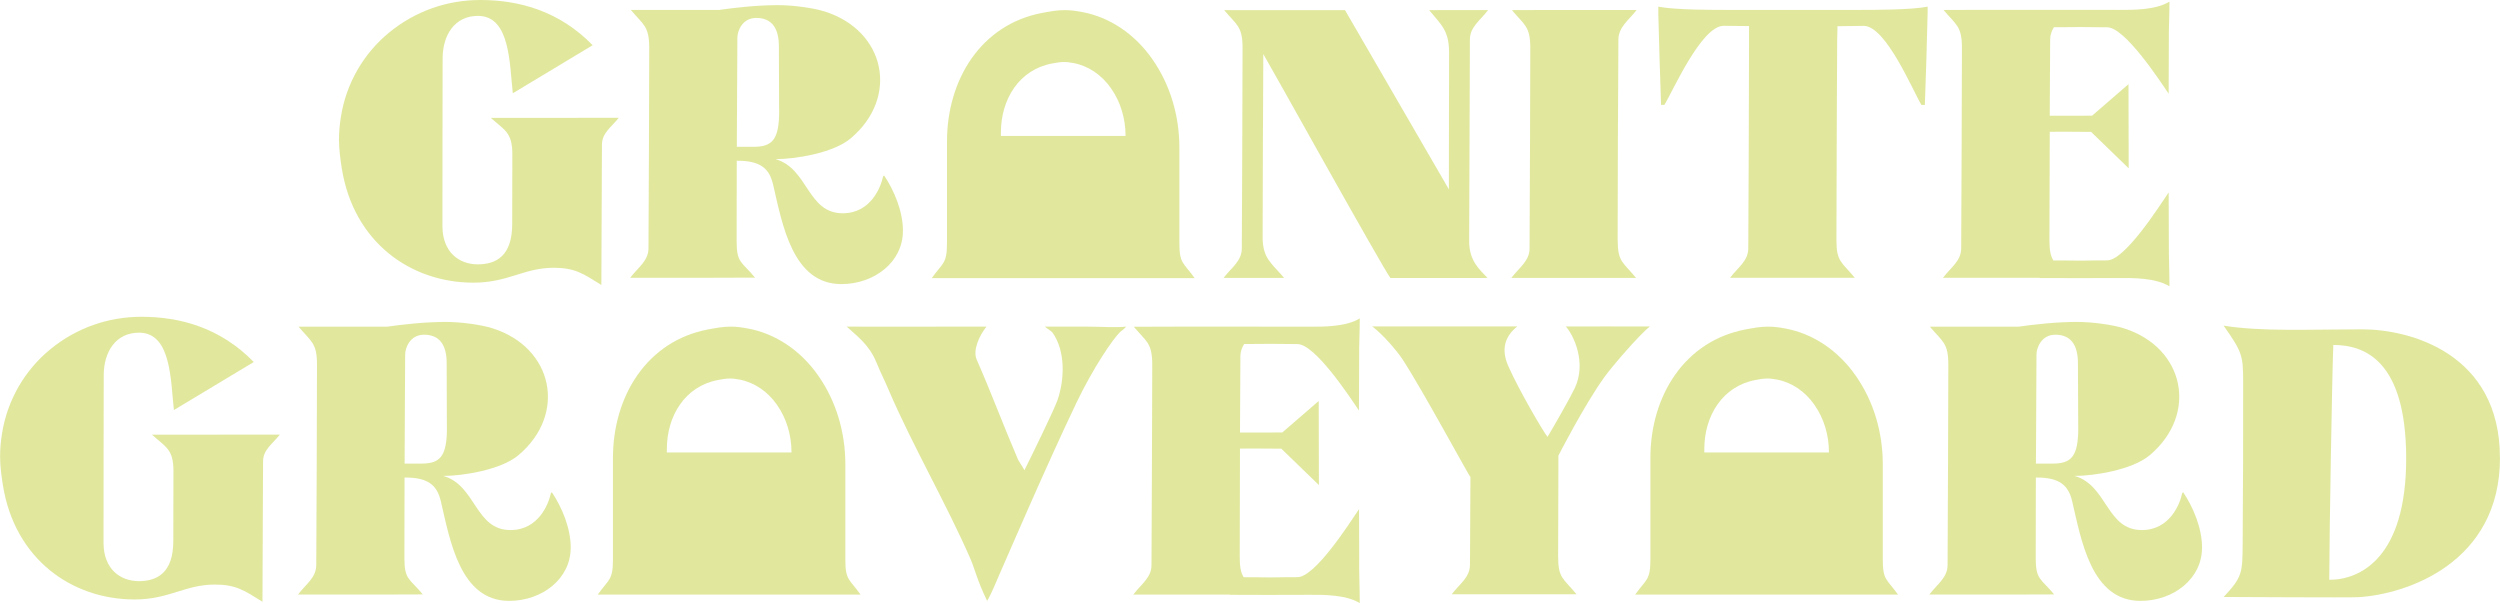 <?xml version="1.0" encoding="UTF-8"?>
<svg id="Layer_2" data-name="Layer 2" xmlns="http://www.w3.org/2000/svg" viewBox="0 0 370.91 89.48">
  <defs>
    <style>
      .cls-1 {
        fill: #e1e89e;
      }
    </style>
  </defs>
  <g id="Layer_1-2" data-name="Layer 1">
    <path class="cls-1" d="M91.79,17.49c-1.06,1.35-2.48,2.24-2.48,3.94,0,3.97-.09,16.48-.09,20.85-2.72-1.7-3.94-2.55-7.08-2.55-4.39,0-6.78,2.21-11.88,2.21-9.35,0-17.79-6-19.55-16.94,0,0,0,0,0,0-.2-1.27-.42-2.84-.42-4.27,0-1.15,.11-2.29,.29-3.41,.77-4.91,3.35-9.4,7.21-12.54,3.85-3.13,8.53-4.78,13.48-4.78,5.75,0,11.71,1.63,16.66,6.71l-11.85,7.13c-.49-4.45-.4-11.42-5.1-11.48-3.55-.04-5.31,2.88-5.31,6.31,0,4.1,0,8.01-.02,11.91,0,1.2-.01,9.7-.01,12.94,0,3.94,2.51,5.7,5.24,5.7s5.11-1.25,5.11-5.97c0-.58,.02-7.6,.02-10.38,0-3.24-1.16-3.55-3.19-5.38,.65,0,17.45-.01,18.98-.01Z"/>
    <path class="cls-1" d="M133.96,34.28c0,4.59-4.24,7.87-9.13,7.87-7.28,0-8.77-8.95-10.14-14.8-.57-2.44-1.98-3.5-5.26-3.5h-.12c0,3.11-.02,8.95-.02,11.96,0,3.24,.75,2.98,2.73,5.38-.65,0-6.26,.02-6.26,.02-1.18,0-10.73,0-12.26,0,1.27-1.64,2.71-2.53,2.71-4.4,.05-9.67,.1-20.06,.11-29.73,0-3.24-.89-3.4-2.73-5.61,.65,0,9.9,0,13.11,0,2.32-.33,5.53-.7,8.69-.71,2.28,0,5.27,.41,6.95,.94,9.03,2.83,11.13,12.73,3.86,18.84-2.61,2.19-8.28,3.07-11.14,3.07,4.88,1.39,4.69,8.03,9.97,8.03,4.18,0,5.66-3.92,5.97-5.4,.02-.11,.17-.21,.17-.21,1.46,2.18,2.8,5.28,2.8,8.26Zm-18.37-17.81c0-2.4-.03-7.02-.03-9.58,0-2.69-1.04-4.23-3.36-4.23-2.1,0-2.8,1.99-2.8,2.93-.03,5.88-.06,10.1-.08,16.19h2.47c2.76,0,3.81-1.01,3.81-5.31Z"/>
    <path class="cls-1" d="M217.97,35.79c0,2.99,1.61,4.24,2.73,5.45,0,0-13.79,0-14.41,.01-.99-1.21-18.74-33.13-18.86-33.23-.05,8.95-.08,18.3-.1,27.15,0,3.24,1.35,3.86,3.19,6.07-.25,0-8.38,0-8.99,0,1.27-1.64,2.71-2.53,2.71-4.4,.05-9.67,.09-20.06,.11-29.73,0-3.24-.89-3.4-2.73-5.61h17.93l15.41,26.59s.03-19.05,.03-20.29c0-3.24-1.12-4.09-2.96-6.3,.25,0,8.15-.01,8.76-.01-1.27,1.64-2.71,2.53-2.71,4.4q-.05,9.44-.11,29.89Z"/>
    <path class="cls-1" d="M240.01,35.63c0,3.24,.75,3.21,2.73,5.61-.65,0-3.93,0-6.26,0h0c-1.18,.01-2.21,0-3.26,0-1.07,0-1.95,0-3.11,0h0c-.11,0-.21,0-.32,0-.87,0-4.04,0-5.57,0,1.27-1.64,2.71-2.53,2.71-4.4,.05-9.67,.09-20.06,.11-29.73,0-3.24-.89-3.4-2.73-5.61,.65,0,5.79-.02,5.79-.02,1.18,0,11.19,0,12.72,0-1.08,1.42-2.71,2.53-2.71,4.4-.05,9.67-.1,20.06-.11,29.73Z"/>
    <path class="cls-1" d="M285.99,1.97c-.01,1.38-.34,12.26-.41,13.6h-.51c-1.25-2.05-5.26-11.73-8.56-11.73-.37,0-3.7,.04-3.89,.05,0,.75-.05,1.23-.05,1.99-.05,9.67-.09,20.06-.11,29.73,0,3.24,.75,3.21,2.73,5.61-.65,0-3.93,0-6.26,0h0c-1.18,.01-1.75,0-2.8,0-1.07,0-1.95,0-3.11,0h0c-.11,0-.21,0-.32,0-.87,0-4.5,0-6.03,0,1.27-1.64,2.71-2.53,2.71-4.4,.05-9.67,.1-20.06,.11-29.73,0-1.64,0-2.49,0-3.22-.82-.01-3.46-.04-3.76-.04-3.3,0-7.54,9.68-8.79,11.73h-.5c-.06-1.33-.39-12.22-.41-13.6,0-.69,0-.19,0-.97,2.55,.5,8.4,.48,10.21,.48,3.18,0,4.21,0,6.67,0h.3c.36,0,.77,0,1.23,0,0,0,0,0,0,0,.84,0,1.96,0,3.14,0,0,0,0,0,0,0,3.96,0,4.69,0,8.43,0,1.81,0,7.43,.01,9.98-.48,0,.79,0,.29,0,.97Z"/>
    <path class="cls-1" d="M321.78,36.23c-.01,2.02,.09,4.1,.09,6.25-2.07-1.27-5.44-1.24-7.44-1.23-4.36,.02-7.94,.02-11.83,0v-.03c-.71,0-1.43,0-2.08,0h0c-1.18,.01-1.74,0-2.8,0-1.07,0-1.95,0-3.11,0h0c-.11,0-.21,0-.32,0-.87,0-4.5,0-6.03,0,1.27-1.64,2.71-2.53,2.71-4.4,.05-9.67,.09-20.06,.11-29.73,0-3.24-.89-3.4-2.73-5.61,.65,0,6.26-.02,6.26-.02,1.04,0,8.6,0,11.41,0,2.67,0,5.35,0,8.41,.01,2,0,5.38,.04,7.44-1.23,0,2.16-.11,3.77-.09,5.79,0,.69-.03,7.23-.03,7.88-1.51-2.25-6.54-9.86-9.12-9.86-3.37,0-2.49-.06-5.86-.02-.36,0-1.2,0-2.04,.01-.34,.54-.56,1.13-.56,1.82-.02,3.7-.04,7.5-.06,11.33,.03,0,.05-.01,.08-.02,2.93,.03,4.61-.01,6.2-.01l5.4-4.67,.03,12.48-5.58-5.4c-1.43,0-4.64-.05-6.13-.01-.02,5.4-.04,10.81-.05,16.02,0,1.57,.17,2.38,.58,3.06,.88,0,1.76,0,2.13,.01,3.37,.05,2.49-.02,5.86-.02,2.59,0,7.62-7.84,9.12-10.09,0,.65,.03,6.96,.03,7.64Z"/>
    <path class="cls-1" d="M41.51,64.49c-1.06,1.35-2.48,2.24-2.48,3.94,0,3.97-.09,16.48-.09,20.85-2.72-1.7-3.94-2.55-7.08-2.55-4.39,0-6.78,2.21-11.88,2.21-9.35,0-17.79-6-19.55-16.94,0,0,0,0,0,0-.2-1.27-.42-2.84-.42-4.27,0-1.15,.11-2.29,.29-3.41,.77-4.91,3.35-9.4,7.21-12.54,3.85-3.13,8.53-4.78,13.48-4.78,5.75,0,11.71,1.63,16.66,6.71l-11.85,7.13c-.49-4.45-.4-11.42-5.1-11.48-3.55-.04-5.31,2.88-5.31,6.31,0,4.1,0,8.01-.02,11.91,0,1.2-.01,9.7-.01,12.94,0,3.94,2.51,5.7,5.24,5.7s5.11-1.25,5.11-5.97c0-.58,.02-7.6,.02-10.38,0-3.24-1.16-3.55-3.19-5.38,.65,0,17.45-.01,18.98-.01Z"/>
    <path class="cls-1" d="M84.67,81.28c0,4.59-4.24,7.87-9.13,7.87-7.28,0-8.77-8.95-10.14-14.8-.57-2.44-1.98-3.5-5.26-3.5h-.12c0,3.11-.02,8.95-.02,11.96,0,3.24,.75,2.98,2.73,5.38-.65,0-6.26,.02-6.26,.02-1.18,0-10.73,0-12.26,0,1.27-1.64,2.71-2.53,2.71-4.4,.05-9.67,.1-20.06,.11-29.73,0-3.24-.89-3.4-2.73-5.61,.65,0,9.9,0,13.11,0,2.32-.33,5.53-.7,8.69-.71,2.28,0,5.27,.41,6.95,.94,9.03,2.83,11.13,12.73,3.86,18.84-2.61,2.19-8.28,3.07-11.14,3.07,4.88,1.39,4.69,8.03,9.97,8.03,4.18,0,5.66-3.92,5.97-5.4,.02-.11,.17-.21,.17-.21,1.46,2.18,2.8,5.28,2.8,8.26Zm-18.37-17.81c0-2.4-.03-7.02-.03-9.58,0-2.69-1.04-4.23-3.36-4.23-2.1,0-2.8,1.99-2.8,2.93-.03,5.88-.06,10.1-.08,16.19h2.47c2.76,0,3.81-1.01,3.81-5.31Z"/>
    <path class="cls-1" d="M167.09,48.45c-.32,.41-.75,.66-.88,.78-1.09,1.05-4,5.3-6.52,10.56-4.53,9.48-10,22.24-11.47,25.57-.32,.73-1.18,2.87-1.77,3.79-1.52-3.16-1.81-4.7-2.44-6.16-3.43-7.92-8.71-17.07-12.11-25.01-.88-2.05-1.07-2.27-1.92-4.32-1.05-2.55-2.95-3.89-4.36-5.21,.84,.04,18.56,0,20.74,0-1.13,1.43-2.05,3.54-1.45,4.91,2.24,5.1,3.91,9.66,6.11,14.78,.12,.27,.69,1.09,.97,1.62,1.14-2.29,4.4-8.95,4.91-10.42,1.04-3.02,1.21-7.24-.75-10-.14-.19-.81-.6-1.13-.88h6.45c1.4,0,4.23,.16,5.62,0Z"/>
    <path class="cls-1" d="M201.65,83.23c-.01,2.02,.09,4.1,.09,6.25-2.07-1.27-5.44-1.24-7.44-1.23-4.36,.02-7.94,.02-11.83,0v-.03c-.71,0-1.43,0-2.08,0h0c-1.18,.01-1.75,0-2.8,0-1.07,0-1.95,0-3.11,0h0c-.11,0-.21,0-.32,0-.87,0-4.5,0-6.03,0,1.27-1.64,2.71-2.53,2.71-4.4,.05-9.67,.09-20.06,.11-29.73,0-3.24-.89-3.4-2.73-5.61,.65,0,6.26-.02,6.26-.02,1.04,0,8.6,0,11.41,0,2.67,0,5.35,0,8.41,.01,2,0,5.38,.04,7.44-1.23,0,2.16-.11,3.77-.09,5.79,0,.69-.03,7.23-.03,7.88-1.51-2.25-6.54-9.86-9.13-9.86-3.37,0-2.49-.06-5.86-.02-.36,0-1.2,0-2.04,.01-.34,.54-.56,1.13-.56,1.82-.02,3.7-.04,7.5-.06,11.33,.03,0,.05-.01,.08-.02,2.93,.03,4.61-.01,6.2-.01l5.4-4.67,.03,12.48-5.58-5.4c-1.43,0-4.64-.05-6.13-.01-.02,5.4-.04,10.81-.04,16.02,0,1.57,.17,2.38,.58,3.06,.88,0,1.76,0,2.13,.01,3.37,.05,2.5-.02,5.86-.02,2.59,0,7.62-7.84,9.13-10.09,0,.65,.03,6.96,.03,7.64Z"/>
    <path class="cls-1" d="M244.77,48.45c-1.55,1.2-5.65,5.98-6.76,7.53-2.98,4.15-6.8,11.62-6.8,11.62-.01,1.31,0,1.93,0,1.93-.02,4.63-.03,8.56-.04,13.03,0,3.24,.75,3.21,2.73,5.61-.65,0-3.93,0-6.26,0h0c-1.18,.01-2.21,0-3.26,0-1.07,0-1.49,0-2.65,0h0c-.11,0-.21,0-.32,0-.87,0-4.5,0-6.03,0,1.27-1.64,2.71-2.53,2.71-4.4,.03-4.6,.05-8.31,.07-13-.08,.11-7.21-13.11-10.11-17.51-.76-1.15-2.87-3.65-4.46-4.83h21.52c-1.72,1.38-2.49,3.25-1.34,5.87,1.55,3.52,5.23,9.82,5.83,10.51,.98-1.61,3.46-5.99,4.05-7.25,1.79-3.82-.24-7.93-1.34-9.12,.53-.03,11.7,0,12.45,0Z"/>
    <path class="cls-1" d="M326.7,81.28c0,4.59-4.24,7.87-9.13,7.87-7.28,0-8.77-8.95-10.14-14.8-.57-2.44-1.98-3.5-5.26-3.5h-.12c0,3.11-.02,8.95-.02,11.96,0,3.24,.75,2.98,2.73,5.38-.65,0-6.26,.02-6.26,.02-1.18,0-10.73,0-12.26,0,1.27-1.64,2.71-2.53,2.71-4.4,.05-9.67,.09-20.06,.11-29.73,0-3.24-.89-3.4-2.73-5.61,.65,0,9.9,0,13.11,0,2.32-.33,5.53-.7,8.69-.71,2.28,0,5.27,.41,6.95,.94,9.03,2.83,11.13,12.73,3.86,18.84-2.61,2.19-8.28,3.07-11.14,3.07,4.88,1.39,4.69,8.03,9.97,8.03,4.18,0,5.66-3.92,5.97-5.4,.02-.11,.17-.21,.17-.21,1.46,2.18,2.8,5.28,2.8,8.26Zm-18.37-17.81c0-2.4-.04-7.02-.04-9.58,0-2.69-1.04-4.23-3.35-4.23-2.1,0-2.8,1.99-2.8,2.93-.03,5.88-.06,10.1-.08,16.19h2.47c2.76,0,3.81-1.01,3.81-5.31Z"/>
    <path class="cls-1" d="M370.91,67.92c0,15.64-13.92,20.27-21.02,20.68-1.45,.08-17.69-.03-19.98-.03,2.75-2.95,2.79-3.51,2.82-7.88,.06-8.05,.08-16.1,.07-24.16,0-3.77-.16-4.33-2.9-8.22,5.59,.92,12.94,.55,20.58,.55,7.02,0,20.42,3.53,20.42,19.06Zm-13.92,.12c0-14.56-6.17-16.86-10.81-16.86-.17,3.98-.6,28.73-.6,34.84,4.71,0,11.41-3.39,11.41-17.98Z"/>
    <path class="cls-1" d="M174.98,36.01v-14.06c0-4.82-1.38-9.39-3.99-13.14-2.61-3.76-6.36-6.28-10.46-7.03-.93-.17-1.63-.28-2.59-.28-1.19,0-2.24,.22-3.3,.41,0,0,0,0,0,0-9.13,1.72-14.14,9.95-14.14,19.07v15.04c0,3.16-.61,2.91-2.26,5.24h39c-1.65-2.33-2.27-2.08-2.26-5.24Zm-26.48-15.85v-.52c0-4.89,2.69-9.3,7.58-10.22,0,0,0,0,0,0,.57-.1,1.13-.22,1.77-.22,.51,0,.89,.06,1.39,.15,2.2,.4,4.21,1.75,5.61,3.77,1.4,2.01,2.14,4.46,2.14,7.05h-18.48Z"/>
    <path class="cls-1" d="M125.42,82.97v-14.06c0-4.82-1.38-9.39-3.99-13.14-2.61-3.76-6.36-6.28-10.46-7.03-.93-.17-1.63-.28-2.59-.28-1.19,0-2.24,.22-3.3,.41,0,0,0,0,0,0-9.13,1.72-14.14,9.95-14.14,19.07v15.04c0,3.16-.61,2.91-2.26,5.24h39c-1.65-2.33-2.27-2.08-2.26-5.24Zm-26.48-15.85v-.52c0-4.89,2.69-9.3,7.58-10.22,0,0,0,0,0,0,.57-.1,1.13-.22,1.77-.22,.51,0,.89,.06,1.39,.15,2.2,.4,4.21,1.75,5.61,3.77,1.4,2.01,2.14,4.46,2.14,7.05h-18.48Z"/>
    <path class="cls-1" d="M279.34,82.97v-14.06c0-4.82-1.38-9.39-3.99-13.14-2.61-3.76-6.36-6.28-10.46-7.03-.93-.17-1.63-.28-2.59-.28-1.19,0-2.24,.22-3.3,.41,0,0,0,0,0,0-9.13,1.72-14.14,9.95-14.14,19.07v15.04c0,3.16-.61,2.91-2.26,5.24h39c-1.65-2.33-2.27-2.08-2.26-5.24Zm-26.48-15.85v-.52c0-4.89,2.69-9.3,7.58-10.22,0,0,0,0,0,0,.57-.1,1.13-.22,1.77-.22,.51,0,.89,.06,1.39,.15,2.2,.4,4.21,1.75,5.61,3.77,1.4,2.01,2.14,4.46,2.14,7.05h-18.48Z"/>
  </g>
</svg>